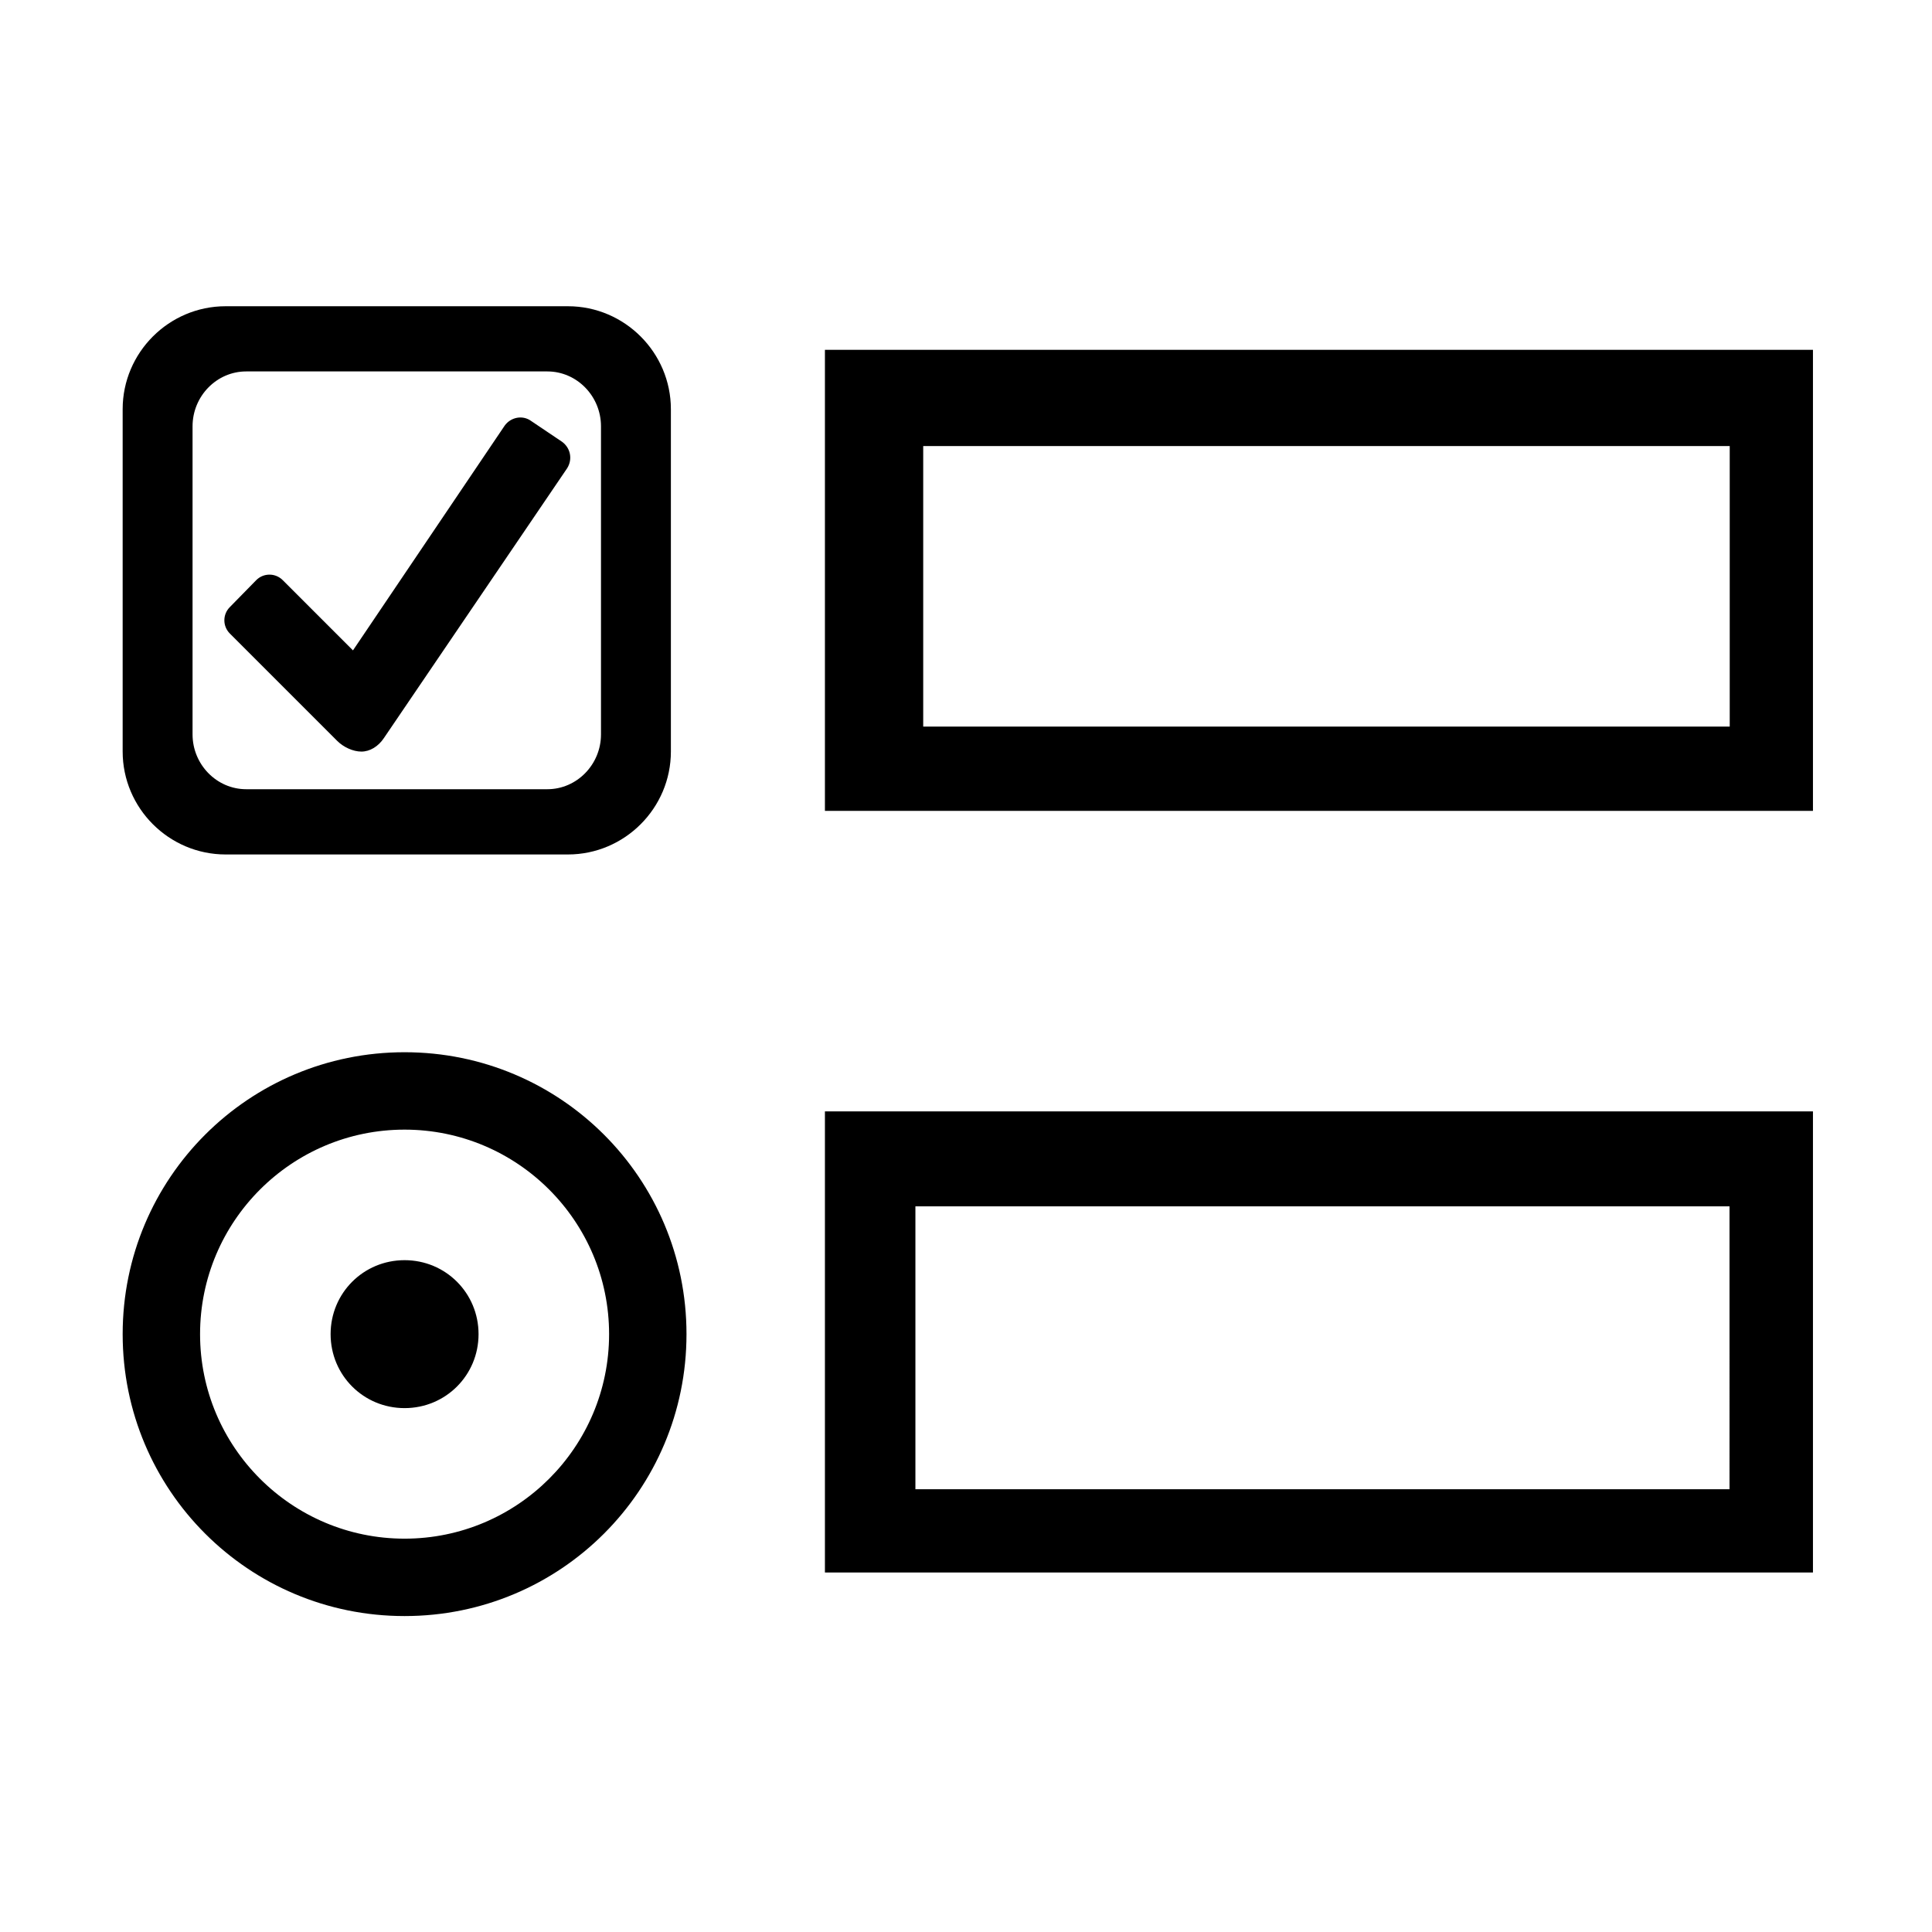 <?xml version="1.0" standalone="no"?><!DOCTYPE svg PUBLIC "-//W3C//DTD SVG 1.1//EN" "http://www.w3.org/Graphics/SVG/1.1/DTD/svg11.dtd"><svg t="1580867499176" class="icon" viewBox="0 0 1024 1024" version="1.1" xmlns="http://www.w3.org/2000/svg" p-id="2077" xmlns:xlink="http://www.w3.org/1999/xlink" width="200" height="200"><defs><style type="text/css"></style></defs><path d="M214.435 746.33c-21.781 0-39.206-17.425-39.206-39.206s17.425-39.206 39.206-39.206 39.206 17.425 39.206 39.206S236.216 746.33 214.435 746.33zM214.435 557.702c-82.68 0-149.421 66.742-149.421 149.421S131.755 856.545 214.435 856.545s149.421-66.742 149.421-149.421S297.114 557.702 214.435 557.702zM214.435 815.521c-59.819 0-108.397-48.578-108.397-108.397s48.578-108.397 108.397-108.397 108.397 48.578 108.397 108.397S274.253 815.521 214.435 815.521zM301.02 162.314 119.575 162.314c-30.026 0-54.563 24.537-54.563 54.563l0 181.444c0 30.026 24.537 54.563 54.563 54.563L301.02 452.884c30.026 0 54.563-24.537 54.563-54.563L355.583 216.876C355.583 186.852 331.046 162.314 301.02 162.314zM318.538 389.243c0 15.963-12.803 29.056-28.41 29.056l-159.66 0c-15.608 0-28.41-13.093-28.41-29.056L102.057 225.958c0-15.998 12.803-29.092 28.41-29.092l159.66 0c15.608 0 28.41 13.093 28.41 29.092L318.538 389.243zM297.926 234.168l-16.389-11.025c-4.47-3.278-10.727-2.085-14.005 2.384l-80.455 119.194-37.248-37.248c-3.874-3.874-10.132-3.874-14.005 0l-14.005 14.303c-3.874 3.874-3.874 10.132 0 14.005l56.915 56.915c3.278 3.278 8.344 5.662 12.813 5.662s8.94-2.682 11.919-7.152l97.142-143.033C303.588 243.406 302.396 237.446 297.926 234.168zM437.226 185.407l0 244.384 523.68 0L960.906 185.407 437.226 185.407zM916.788 385.11 489.321 385.11 489.321 236.411l427.468 0L916.789 385.11zM437.226 589.068l0 244.384 523.68 0L960.906 589.068 437.226 589.068zM916.679 789.335 485.186 789.335 485.186 639.39l431.492 0L916.679 789.335z" p-id="2078"></path></svg>